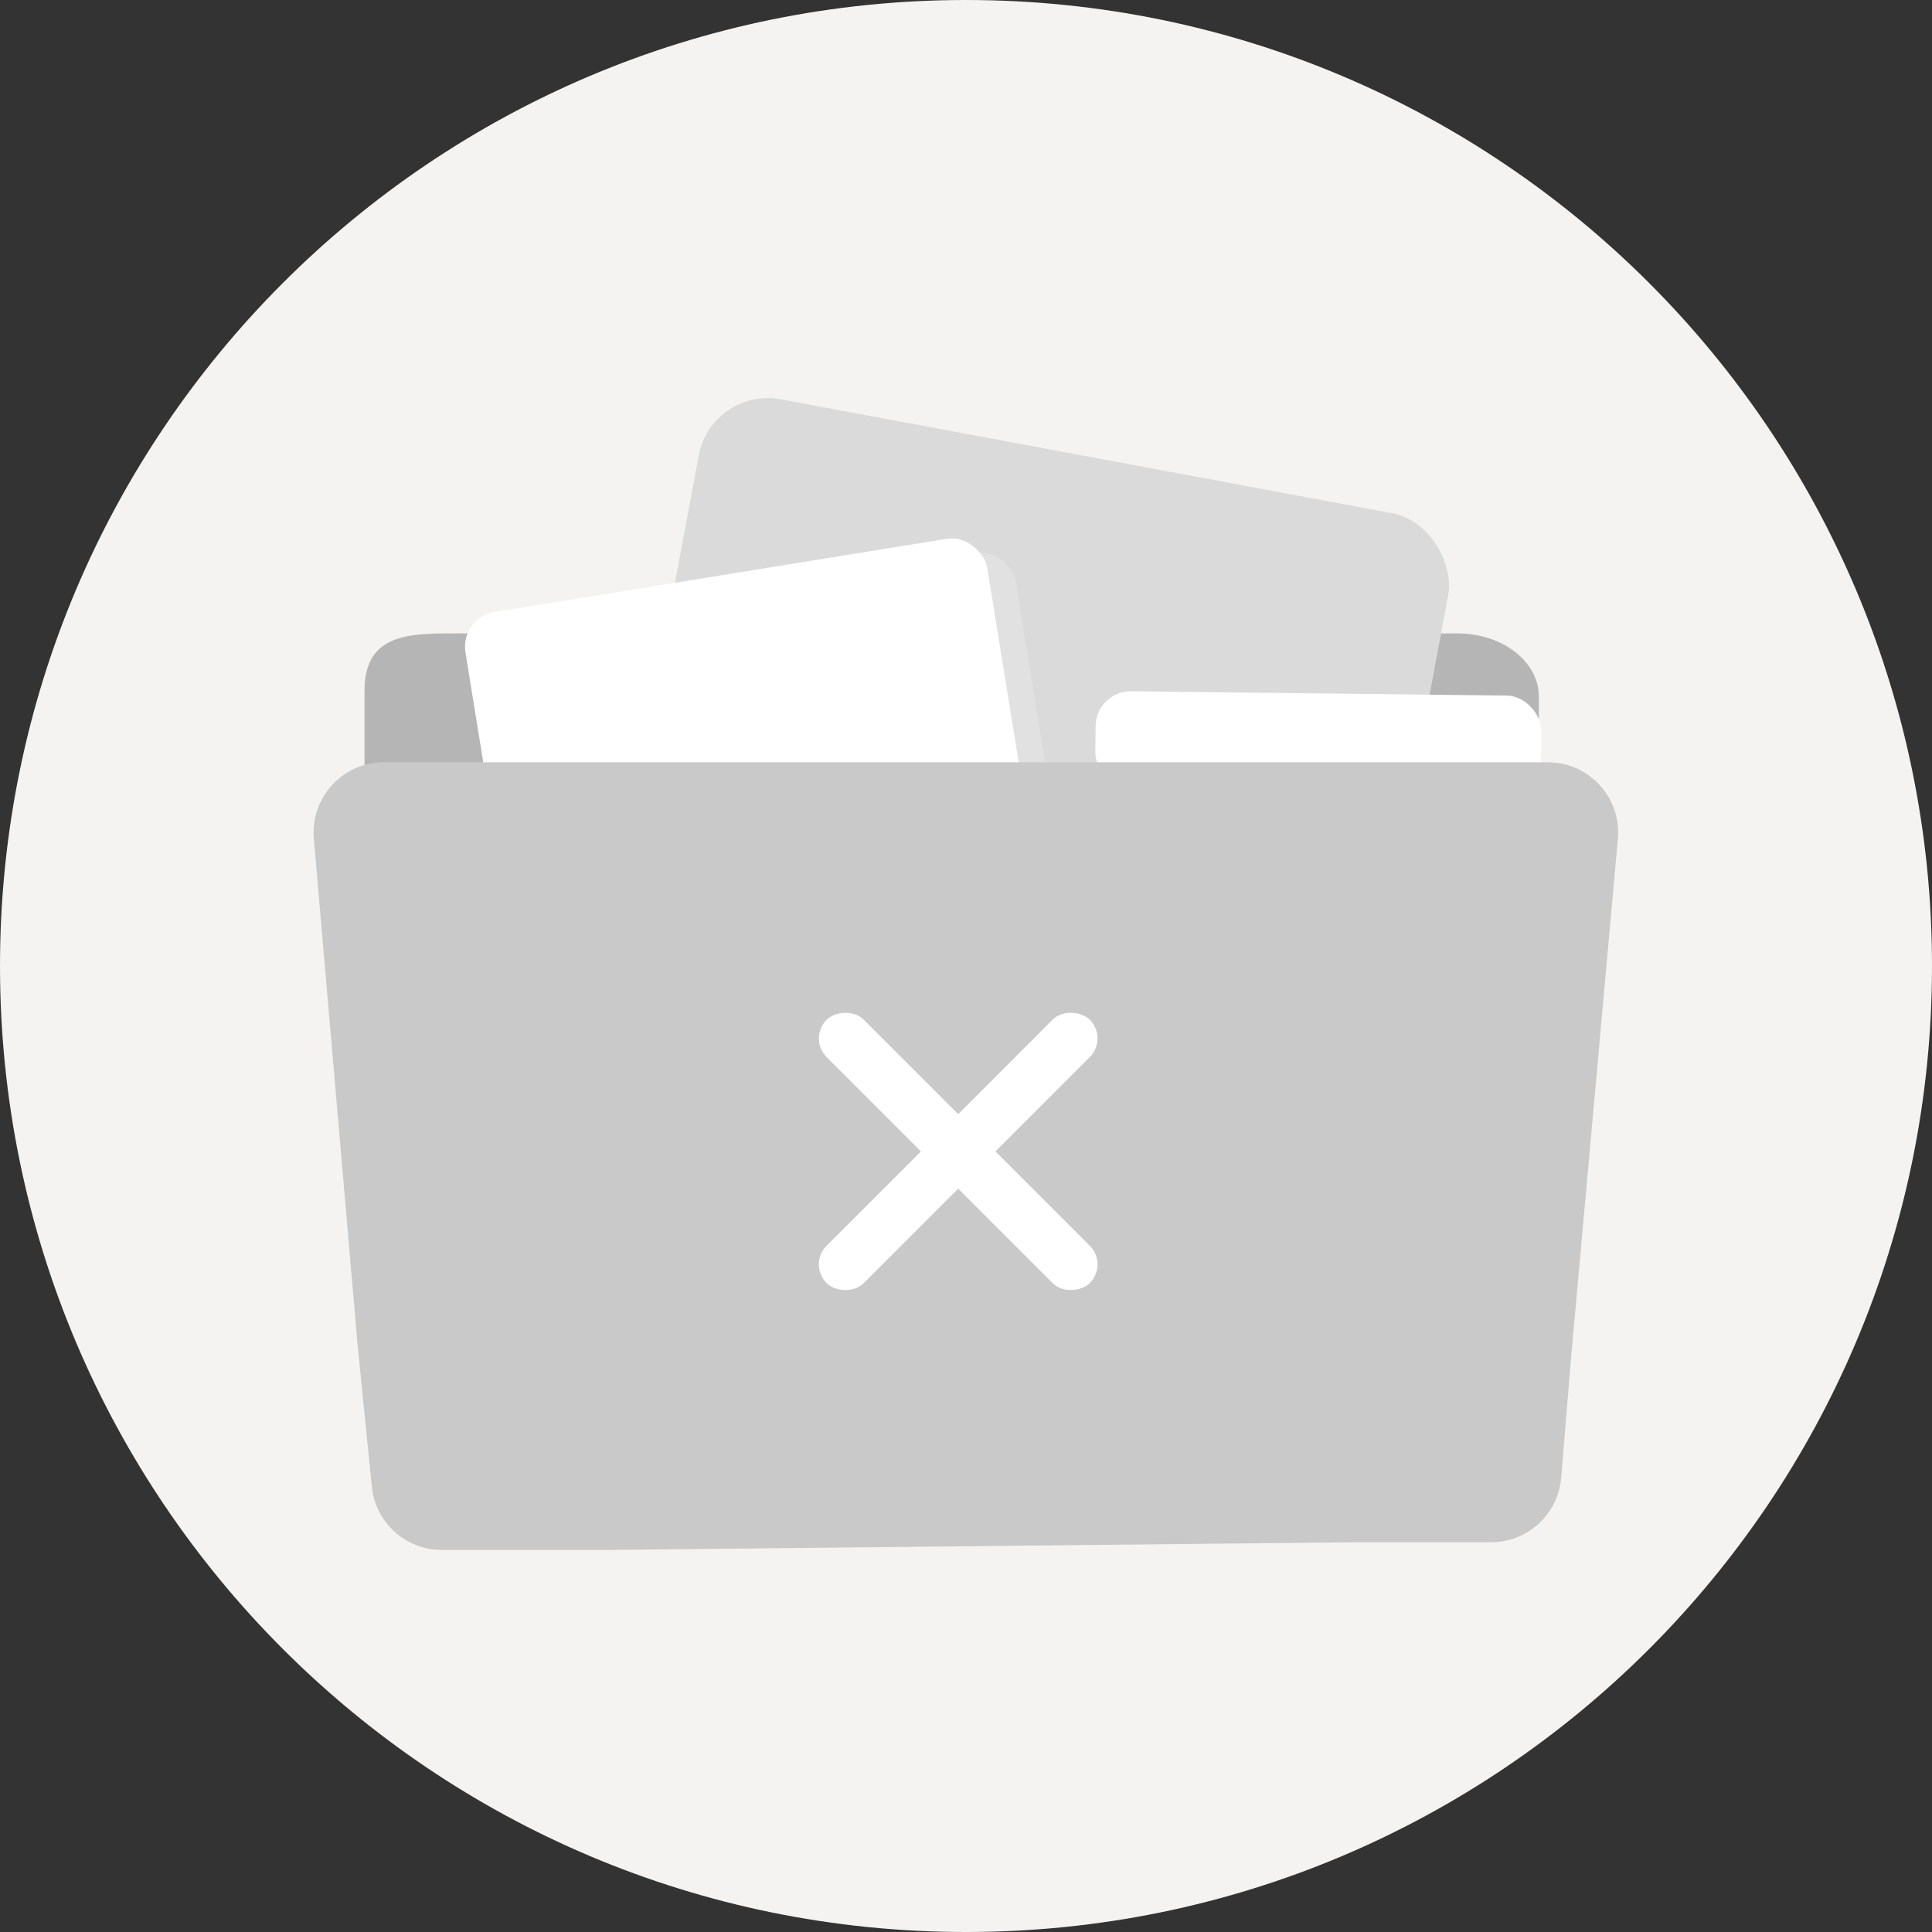 <svg width="110" height="110" viewBox="0 0 110 110" fill="none" xmlns="http://www.w3.org/2000/svg">
<rect x="0" y="0" width="110" height="110" fill="#333333" stroke="none"/>
<path d="M55 110C85.376 110 110 85.376 110 55C110 24.624 85.376 0 55 0C24.624 0 0 24.624 0 55C0 85.376 24.624 110 55 110Z" fill="#F5F3F2"/>
<path d="M43.022 36.063H40.898C38.327 36.063 40.022 36.063 37.469 36.063L25.897 36.063C23.344 36.063 20.754 36.064 20.754 39.303V79.929C20.754 80.921 21.789 81.725 23.066 81.725H87.615V39.654C87.615 37.671 85.546 36.064 82.993 36.064L43.022 36.063Z" fill="#B5B5B5"/>
<rect x="40.514" y="22" width="43.407" height="41.102" rx="4" transform="rotate(10.555 40.514 22)" fill="#DADADA"/>
<rect opacity="0.2" x="30.539" y="35.538" width="27.333" height="39.237" rx="2" transform="rotate(-9.192 30.539 35.538)" fill="white"/>
<rect x="26.181" y="35.163" width="30.095" height="39.237" rx="2" transform="rotate(-9.192 26.181 35.163)" fill="white"/>
<rect x="62.402" y="39.334" width="25.382" height="5.492" rx="2" transform="rotate(0.658 62.402 39.334)" fill="white"/>
<path d="M17.868 47.746C17.666 45.41 19.508 43.402 21.853 43.402H88.131C90.482 43.402 92.326 45.42 92.115 47.761L89.455 77.256L88.886 84.138C88.714 86.212 86.981 87.808 84.899 87.808H77.243L34.616 88.248H25.151C23.096 88.248 21.376 86.691 21.171 84.647L20.346 76.425L17.868 47.746Z" fill="#C9C9C9"/>
<rect x="46" y="71.99" width="21.198" height="3" rx="1.5" transform="rotate(-45 46 71.99)" fill="white"/>
<rect width="21.198" height="3" rx="1.5" transform="matrix(-0.707 -0.707 -0.707 0.707 63.111 71.99)" fill="white"/>
</svg>
